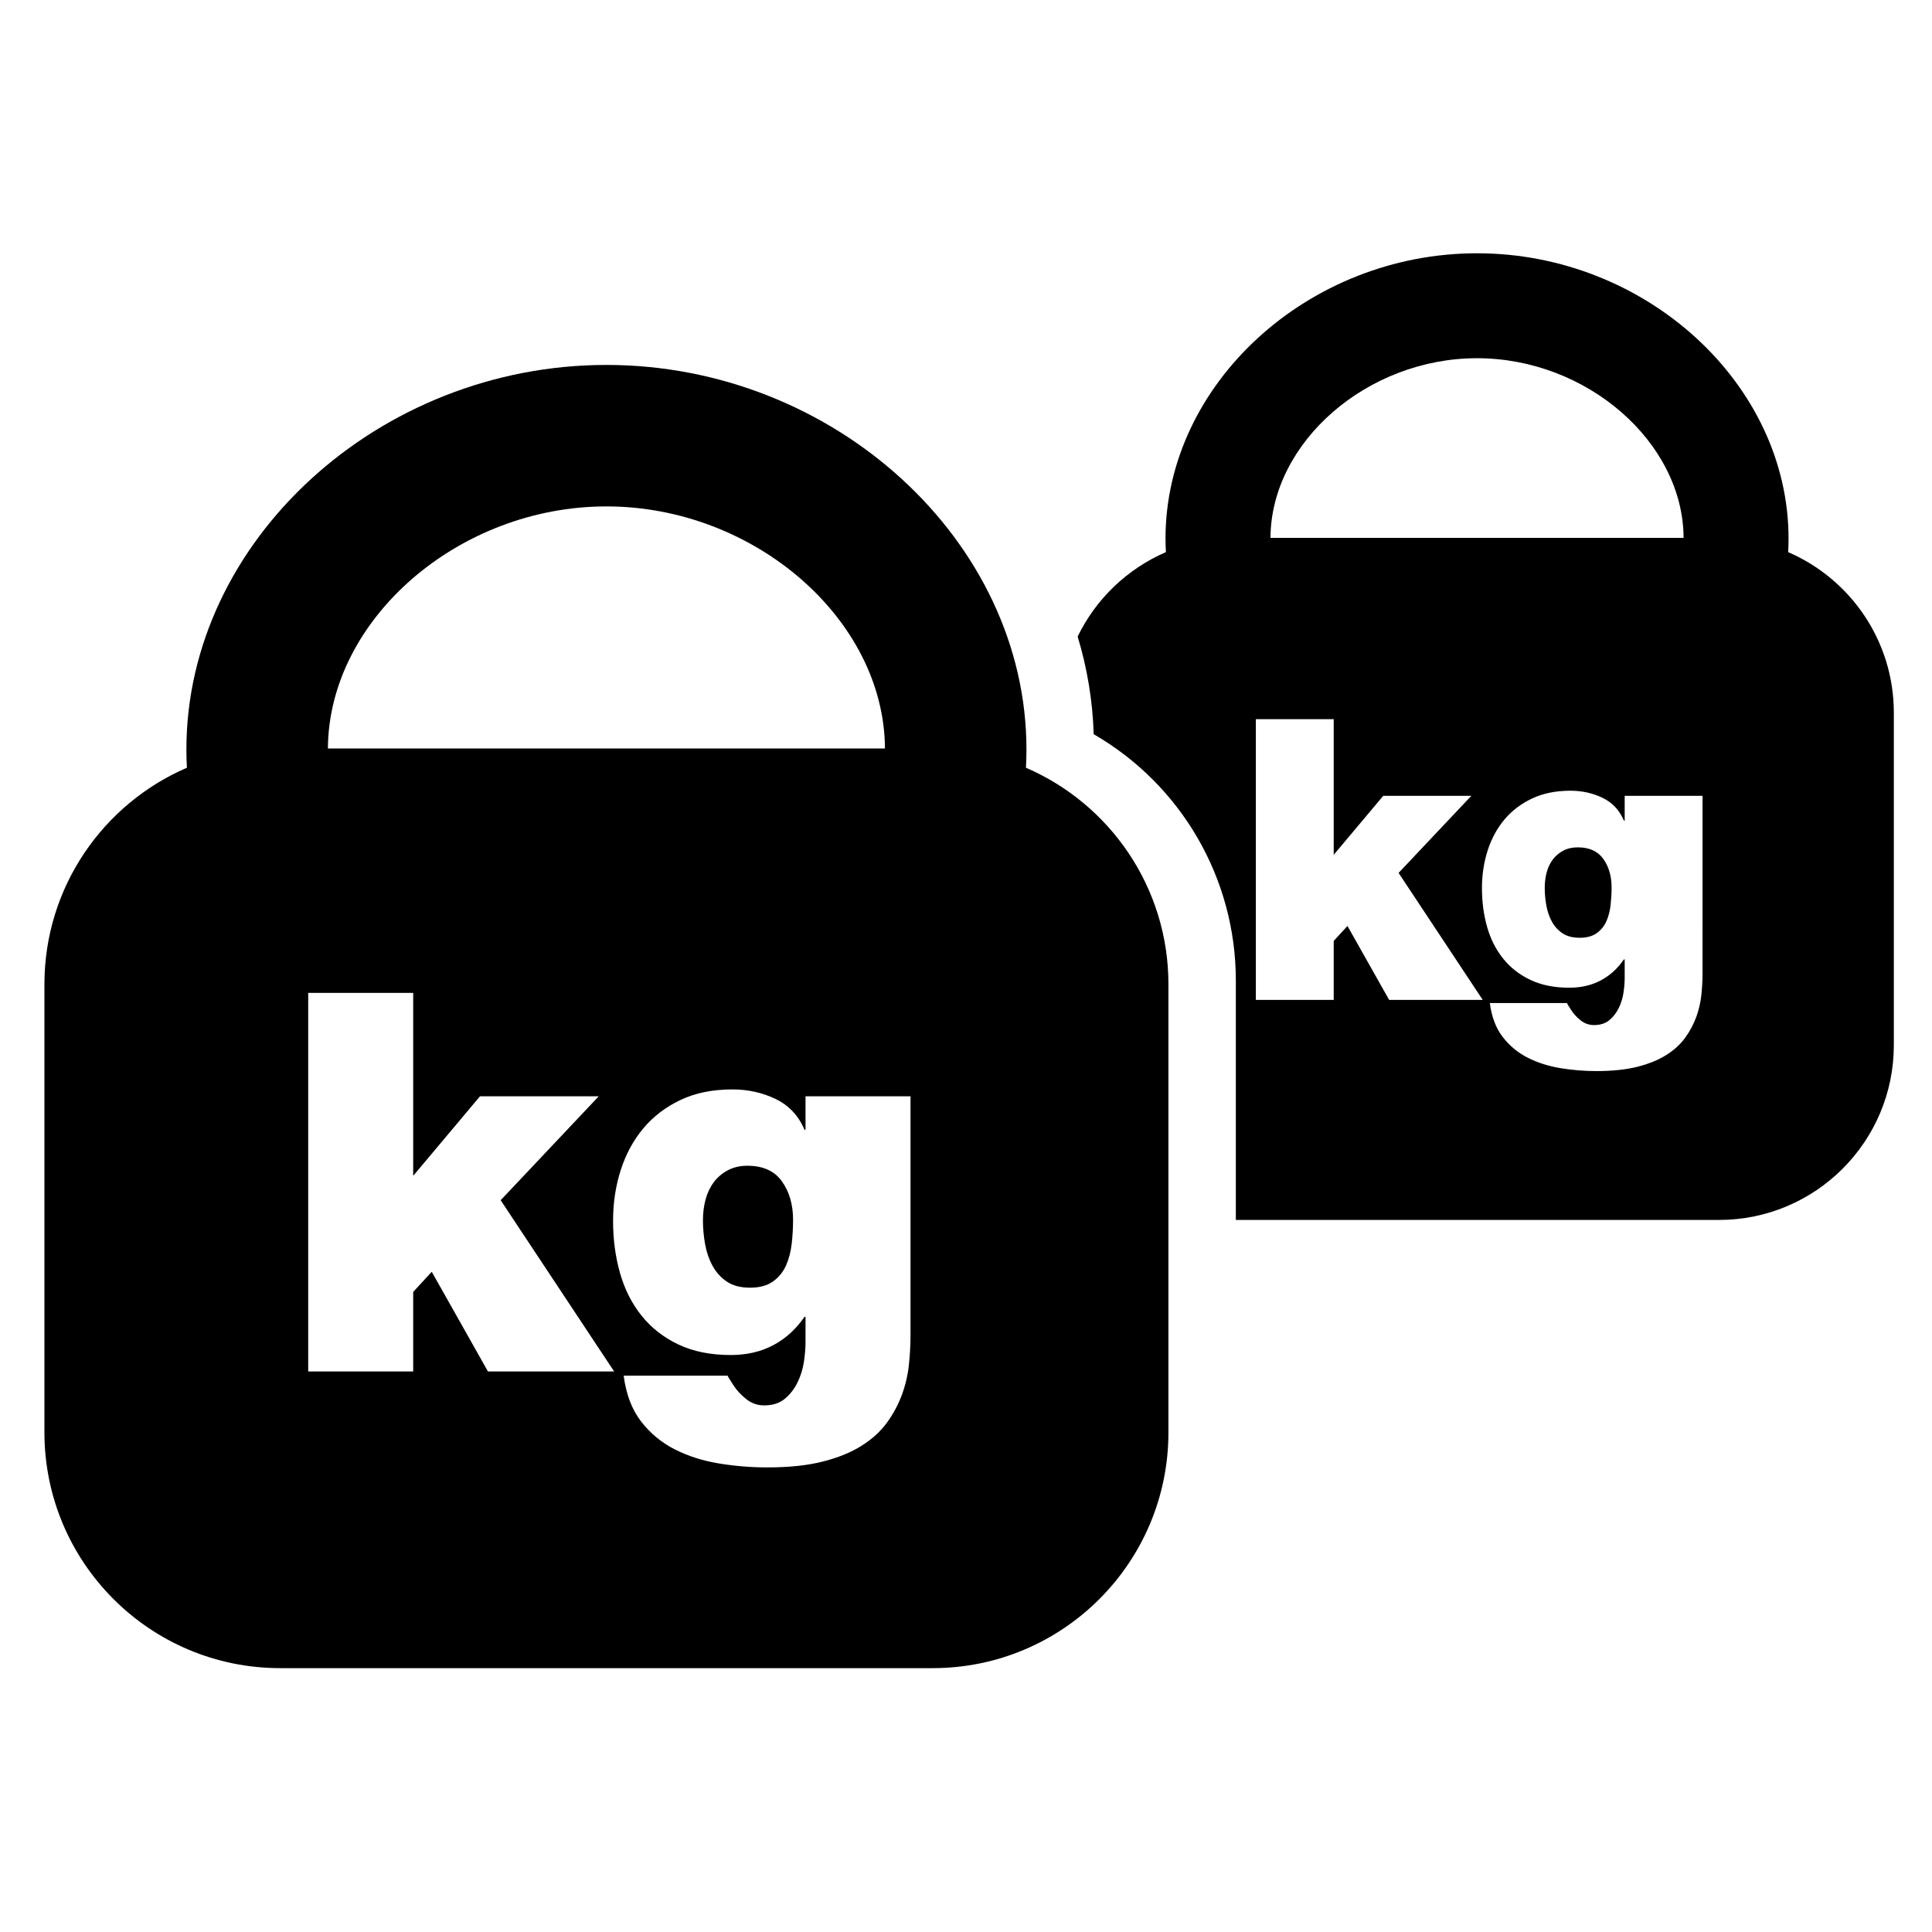 <?xml version="1.0" encoding="iso-8859-1"?>
<!-- Generator: Adobe Illustrator 16.0.0, SVG Export Plug-In . SVG Version: 6.00 Build 0)  -->
<!DOCTYPE svg PUBLIC "-//W3C//DTD SVG 1.1//EN" "http://www.w3.org/Graphics/SVG/1.1/DTD/svg11.dtd">
<svg version="1.1" xmlns="http://www.w3.org/2000/svg" xmlns:xlink="http://www.w3.org/1999/xlink" x="0px" y="0px" width="512px"
	 height="512px" viewBox="0 0 512 512" style="enable-background:new 0 0 512 512;" xml:space="preserve">
<g id="Guides_For_Artboard">
</g>
<g id="_x30_">
</g>
<g id="_x31_">
</g>
<g id="_x32_">
</g>
<g id="_x33_">
</g>
<g id="_x34_">
</g>
<g id="_x35_">
</g>
<g id="_x36_">
</g>
<g id="_x37_">
</g>
<g id="_x38_">
</g>
<g id="_x39_">
</g>
<g id="_x31_0">
</g>
<g id="_x31_1">
</g>
<g id="_x31_2">
</g>
<g id="_x31_3">
</g>
<g id="_x31_4">
</g>
<g id="_x31_5">
</g>
<g id="_x31_6">
</g>
<g id="_x31_7">
</g>
<g id="_x31_8">
</g>
<g id="_x31_9">
</g>
<g id="_x32_0">
</g>
<g id="_x32_1">
	<g>
		<path d="M271.885,203.455c0.089-1.613,0.136-3.228,0.136-4.834c0-55.241-50.974-101.91-111.312-101.91
			c-60.338,0-111.313,46.669-111.313,101.91c0,1.606,0.048,3.222,0.138,4.834c-22.211,9.583-37.762,31.669-37.762,57.397v118.732
			c0,34.515,27.978,62.491,62.491,62.491h172.892c34.513,0,62.491-27.977,62.491-62.491V260.852
			C309.648,235.124,294.096,213.038,271.885,203.455z M160.71,134.205c39.224,0,73.635,29.95,73.81,64.156H86.9
			C87.074,164.155,121.486,134.205,160.71,134.205z M129.311,363.45l-14.894-26.414l-4.917,5.338v21.076H81.68V263.132h27.82v48.474
			l17.702-21.077h31.473l-25.993,27.539l30.069,45.383H129.311z M241.29,354.037c0,2.436-0.141,4.986-0.422,7.657
			c-0.281,2.669-0.892,5.291-1.827,7.867c-0.937,2.575-2.248,5.035-3.933,7.377c-1.687,2.34-3.935,4.401-6.745,6.181
			c-2.809,1.778-6.252,3.182-10.326,4.216c-4.075,1.029-8.971,1.545-14.683,1.545c-4.31,0-8.595-0.35-12.857-1.054
			c-4.262-0.702-8.148-1.945-11.66-3.722c-3.513-1.781-6.487-4.241-8.922-7.377c-2.437-3.14-3.983-7.19-4.637-12.153h27.539
			c0.186,0.372,0.421,0.772,0.703,1.195c0.282,0.42,0.562,0.864,0.843,1.333c0.844,1.311,1.966,2.53,3.372,3.654
			c1.404,1.125,2.996,1.686,4.776,1.686c2.249,0,4.075-0.585,5.48-1.756c1.406-1.173,2.53-2.624,3.372-4.355
			c0.844-1.735,1.404-3.559,1.687-5.479c0.281-1.919,0.422-3.629,0.422-5.129v-6.744h-0.281c-2.248,3.279-5.013,5.785-8.29,7.517
			c-3.28,1.734-7.026,2.599-11.24,2.599c-5.34,0-9.975-0.935-13.91-2.809c-3.935-1.873-7.189-4.427-9.765-7.658
			c-2.576-3.231-4.475-7.001-5.691-11.31c-1.217-4.308-1.826-8.897-1.826-13.768c0-4.778,0.679-9.273,2.037-13.489
			c1.358-4.215,3.349-7.89,5.971-11.029s5.902-5.642,9.836-7.517c3.933-1.874,8.522-2.81,13.769-2.81
			c4.121,0,7.938,0.842,11.45,2.528c3.514,1.688,6.064,4.404,7.659,8.15h0.281v-8.853h27.819V354.037z"/>
		<path d="M198.088,308.935c-1.967,0-3.701,0.4-5.198,1.194c-1.5,0.797-2.74,1.852-3.724,3.161
			c-0.983,1.313-1.709,2.834-2.177,4.566c-0.47,1.735-0.703,3.583-0.703,5.55c0,2.062,0.187,4.145,0.563,6.253
			c0.371,2.106,1.029,4.028,1.966,5.761c0.936,1.733,2.2,3.138,3.794,4.214c1.591,1.079,3.652,1.616,6.183,1.616
			c2.527,0,4.565-0.561,6.112-1.687c1.545-1.123,2.689-2.55,3.44-4.286c0.75-1.731,1.242-3.652,1.477-5.758
			c0.231-2.108,0.351-4.191,0.351-6.252c0-4.027-0.984-7.425-2.952-10.188C205.254,310.318,202.21,308.935,198.088,308.935z"/>
		<path d="M418.124,224.554c-1.458,0-2.745,0.296-3.855,0.885c-1.113,0.59-2.032,1.374-2.761,2.345
			c-0.729,0.973-1.269,2.103-1.615,3.387c-0.349,1.286-0.521,2.657-0.521,4.117c0,1.529,0.139,3.073,0.418,4.636
			c0.276,1.563,0.763,2.987,1.458,4.274c0.694,1.284,1.632,2.326,2.814,3.125c1.181,0.8,2.71,1.198,4.585,1.198
			c1.875,0,3.387-0.417,4.534-1.25c1.146-0.833,1.996-1.892,2.552-3.18c0.556-1.284,0.92-2.708,1.094-4.27
			c0.172-1.564,0.261-3.109,0.261-4.637c0-2.988-0.73-5.507-2.188-7.556C423.44,225.58,421.18,224.554,418.124,224.554z"/>
		<path d="M473.88,146.321c0.066-1.195,0.104-2.393,0.104-3.583c0-40.989-37.806-75.616-82.557-75.616
			c-44.75,0-82.555,34.627-82.555,75.616c0,1.19,0.039,2.387,0.106,3.583c-10.225,4.411-18.548,12.393-23.39,22.379
			c2.512,8.284,3.981,16.947,4.253,25.872c23.14,13.361,37.672,38.126,37.672,65.287v63.439h128.027
			c25.597,0,46.348-20.75,46.348-46.347v-88.059C501.89,169.811,490.355,153.428,473.88,146.321z M391.427,94.93
			c29.091,0,54.613,22.228,54.743,47.615H336.686C336.816,117.157,362.337,94.93,391.427,94.93z M368.14,264.984l-11.046-19.59
			l-3.646,3.96v15.63h-20.633v-74.402h20.633v35.95l13.129-15.629h23.342l-19.279,20.424l22.301,33.657H368.14z M451.19,258.003
			c0,1.808-0.104,3.698-0.313,5.679c-0.208,1.98-0.661,3.924-1.355,5.835c-0.694,1.911-1.667,3.734-2.917,5.471
			c-1.251,1.735-2.918,3.265-5.002,4.585c-2.084,1.318-4.637,2.36-7.659,3.126c-3.021,0.764-6.653,1.147-10.889,1.147
			c-3.197,0-6.375-0.26-9.535-0.781c-3.162-0.521-6.044-1.444-8.649-2.762c-2.604-1.32-4.811-3.145-6.617-5.471
			c-1.807-2.329-2.954-5.333-3.438-9.014h20.423c0.138,0.276,0.313,0.573,0.521,0.885c0.21,0.313,0.418,0.641,0.625,0.99
			c0.626,0.972,1.458,1.876,2.5,2.709c1.042,0.835,2.223,1.251,3.543,1.251c1.668,0,3.023-0.434,4.065-1.302
			c1.041-0.87,1.875-1.946,2.5-3.231c0.626-1.287,1.042-2.64,1.251-4.063c0.208-1.423,0.312-2.692,0.312-3.804v-5.002h-0.208
			c-1.667,2.433-3.718,4.29-6.148,5.574c-2.432,1.288-5.21,1.929-8.335,1.929c-3.961,0-7.4-0.693-10.317-2.084
			c-2.917-1.389-5.333-3.283-7.242-5.679c-1.911-2.397-3.318-5.193-4.22-8.389c-0.902-3.194-1.354-6.599-1.354-10.212
			c0-3.542,0.503-6.877,1.51-10.003c1.007-3.126,2.483-5.853,4.429-8.18c1.944-2.328,4.376-4.185,7.295-5.576
			c2.917-1.389,6.32-2.083,10.212-2.083c3.056,0,5.888,0.623,8.491,1.874c2.607,1.251,4.499,3.268,5.68,6.045h0.208v-6.564h20.633
			V258.003z"/>
	</g>
</g>
<g id="_x32_2">
</g>
<g id="_x32_3">
</g>
<g id="_x32_4">
</g>
<g id="_x32_5">
</g>
<g id="_x32_6">
</g>
<g id="_x32_7">
</g>
<g id="_x32_8">
</g>
<g id="_x32_9">
</g>
<g id="_x33_0">
</g>
<g id="_x33_1">
</g>
<g id="_x33_2">
</g>
<g id="_x33_3">
</g>
<g id="_x33_4">
</g>
<g id="_x33_5">
</g>
<g id="_x33_6">
</g>
<g id="_x33_7">
</g>
<g id="_x33_8">
</g>
<g id="_x33_9">
</g>
<g id="_x34_0">
</g>
<g id="_x34_1">
</g>
<g id="_x34_2">
</g>
<g id="_x34_3">
</g>
<g id="_x34_4">
</g>
<g id="_x34_5">
</g>
<g id="_x34_6">
</g>
<g id="_x34_7">
</g>
<g id="_x34_8">
</g>
<g id="_x34_9">
</g>
<g id="_x35_0">
</g>
<g id="_x35_1">
</g>
<g id="_x35_2">
</g>
<g id="_x35_3">
</g>
<g id="_x35_4">
</g>
<g id="_x35_5">
</g>
<g id="_x35_6">
</g>
<g id="_x35_7">
</g>
<g id="_x35_8">
</g>
<g id="_x35_9">
</g>
<g id="_x36_0">
</g>
<g id="_x36_1">
</g>
<g id="_x36_2">
</g>
<g id="_x36_3">
</g>
<g id="_x36_4">
</g>
<g id="_x36_5">
</g>
<g id="_x36_6">
</g>
<g id="_x36_7">
</g>
<g id="_x36_8">
</g>
<g id="_x36_9">
</g>
<g id="_x37_0">
</g>
</svg>
